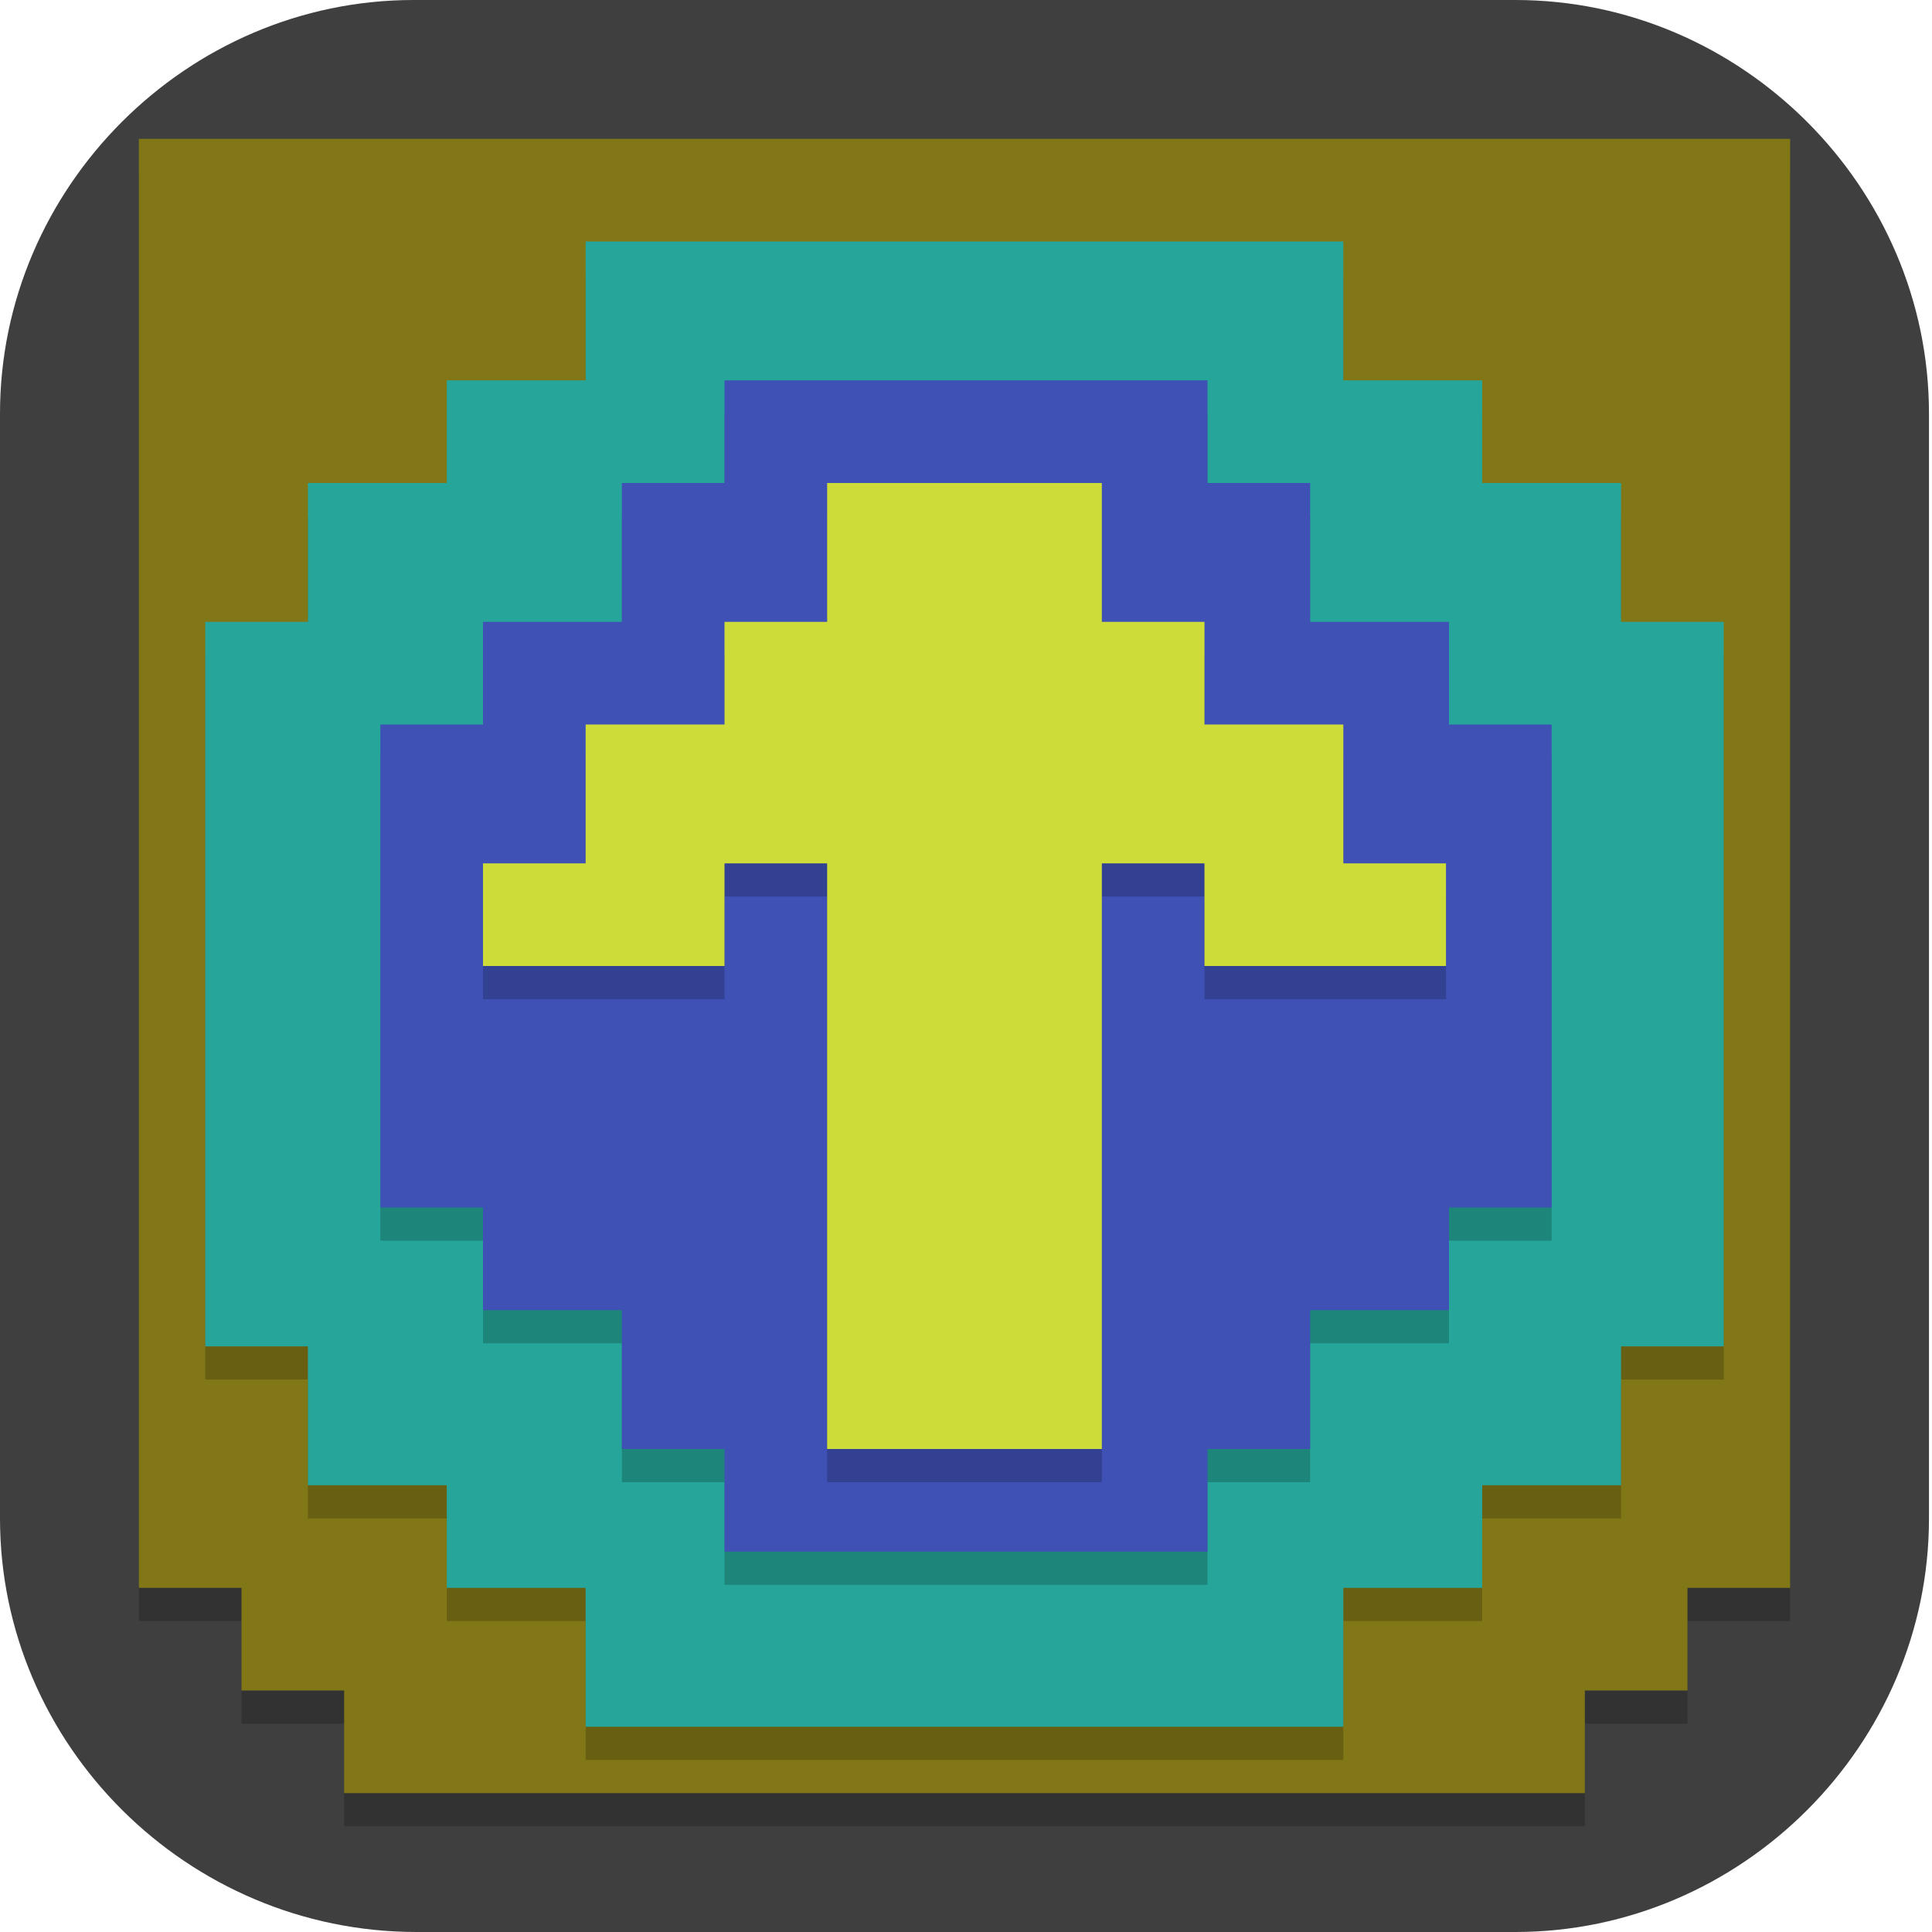 <?xml version="1.0" encoding="UTF-8"?>
<svg id="_图层_1" xmlns="http://www.w3.org/2000/svg" version="1.1" viewBox="0 0 64 64" width="64" height="64">
  <!-- Generator: Adobe Illustrator 29.0.1, SVG Export Plug-In . SVG Version: 2.1.0 Build 192)  -->
  <defs>
    <style>
      .st0 {
        fill: #70c74d;
      }

      .st0, .st1, .st2, .st3, .st4, .st5, .st6, .st7 {
        display: none;
      }

      .st8 {
        fill: #4f4f4f;
      }

      .st9 {
        fill: #2d77b5;
      }

      .st1, .st10 {
        fill: #3f3f3f;
      }

      .st11 {
        fill: #e01f1f;
      }

      .st12, .st13 {
        fill: none;
      }

      .st12, .st13, .st14 {
        stroke-linecap: round;
        stroke-linejoin: round;
        stroke-width: 4px;
      }

      .st12, .st14 {
        stroke: #fff;
      }

      .st2, .st3, .st15, .st16, .st17, .st6 {
        isolation: isolate;
      }

      .st2, .st15, .st16, .st17, .st6 {
        opacity: .2;
      }

      .st3 {
        opacity: .1;
      }

      .st3, .st18, .st19, .st17, .st6 {
        fill: #fff;
      }

      .st15, .st19 {
        fill-rule: evenodd;
      }

      .st20 {
        fill: #40d435;
      }

      .st21 {
        fill: #1ade1a;
      }

      .st22 {
        fill: #26a69a;
      }

      .st23 {
        fill: #4a60de;
      }

      .st24 {
        fill: #3f51b5;
      }

      .st4 {
        fill: #4fc8f3;
      }

      .st13 {
        stroke: #f8bfd5;
      }

      .st25 {
        fill: #cddc39;
      }

      .st26 {
        fill: #827717;
      }

      .st7 {
        fill: #e4e4e4;
      }

      .st27 {
        fill: #257859;
      }
    </style>
  </defs>
  <path class="st10" d="M50.3,64H13.8c-7.6,0-13.8-6.2-13.8-13.7V13.7C0,6.2,6.2,0,13.7,0h36.5c7.5,0,13.7,6.2,13.7,13.7v36.6c0,7.5-6.2,13.7-13.7,13.7h0Z"/>
  <g class="st5">
    <path class="st2" d="M4.6,1.1h54.8c2.5,0,4.6,2,4.6,4.6v54.9c0,2.5-2,4.6-4.6,4.6H4.6c-2.5,0-4.6-2-4.6-4.6V5.7C0,3.2,2,1.1,4.6,1.1Z"/>
    <path class="st1" d="M4.6,0h54.8c2.5,0,4.6,2,4.6,4.6v54.9c0,2.5-2,4.6-4.6,4.6H4.6C2,64,0,62,0,59.5V4.6C0,2,2,0,4.6,0Z"/>
    <path class="st16" d="M9.1,21.7v17.2h9.1v-17.2h-9.1ZM36.5,21.7l-17.1,17.2h8v10.3h9.1v-27.4ZM46.8,21.7c-5,0-9.1,4.1-9.1,9.1s4.1,9.1,9.1,9.1,9.1-4.1,9.1-9.1-4.1-9.1-9.1-9.1Z"/>
    <path class="st18" d="M9.1,20.6v17.2h9.1v-17.2h-9.1ZM36.5,20.6l-17.1,17.2h8v10.3h9.1v-27.4ZM46.8,20.6c-5,0-9.1,4.1-9.1,9.1s4.1,9.1,9.1,9.1,9.1-4.1,9.1-9.1-4.1-9.1-9.1-9.1Z"/>
    <path class="st3" d="M4.6,0C2,0,0,2,0,4.6v1.1C0,3.2,2,1.1,4.6,1.1h54.8c2.5,0,4.6,2,4.6,4.6v-1.1C63.9,2,61.9,0,59.3,0H4.6Z"/>
  </g>
  <g class="st5">
    <path class="st2" d="M0,58.3v2.3c0,2.7,2.1,4.8,4.8,4.8h54.2c2.6,0,4.8-2.1,4.8-4.8v-2.3c0,2.7-2.1,4.8-4.8,4.8H4.8c-2.6,0-4.8-2.3-4.8-4.8h0Z"/>
    <path class="st0" d="M4.8,0h54.2c2.6,0,4.8,2.2,4.8,4.8v54.6c0,2.7-2.1,4.8-4.8,4.8H4.8C2.1,64.3,0,62.1,0,59.5V4.8C0,2.2,2.1,0,4.8,0Z"/>
    <path class="st6" d="M4.8,0C2.1,0,0,2.2,0,4.8v1.1C0,3.3,2.1,1.2,4.8,1.2h54.2c2.6,0,4.8,2.1,4.8,4.8v-1.1C63.7,2.2,61.6,0,58.9,0H4.8Z"/>
    <path class="st15" d="M14.8,25.3s-1.1,0-2.2.6c-1.1.6-2.3,1.9-2.3,4h2.3c0-2.3,2.3-2.3,2.3-2.3,0,0,2.3,0,2.3,2.3s-.3,1.5-.8,2.2c-.5.7-1.3,1.4-2.2,2.1-.9.7-1.8,1.5-2.5,2.4-.7,1-1.3,2.2-1.3,3.6v1.1h9.1v-2.3h-6.6c.1-.4.3-.7.6-1.1.5-.7,1.3-1.4,2.2-2.1s1.8-1.5,2.5-2.4c.7-1,1.3-2.2,1.3-3.6,0-2.1-1.2-3.5-2.3-4-1.1-.6-2.2-.6-2.2-.6Z"/>
    <path class="st19" d="M14.8,24.1s-1.1,0-2.2.6c-1.1.6-2.3,1.9-2.3,4h2.3c0-2.3,2.3-2.3,2.3-2.3,0,0,2.3,0,2.3,2.3s-.3,1.5-.8,2.2c-.5.7-1.3,1.4-2.2,2.1-.9.7-1.8,1.5-2.5,2.4-.7,1-1.3,2.2-1.3,3.6v1.1h9.1v-2.3h-6.6c.1-.4.3-.7.6-1.1.5-.7,1.3-1.4,2.2-2.1s1.8-1.5,2.5-2.4c.7-1,1.3-2.2,1.3-3.6,0-2.1-1.2-3.5-2.3-4-1.1-.6-2.2-.6-2.2-.6Z"/>
    <path class="st16" d="M26.2,25.3c-2.5,0-4.6,2.1-4.6,4.6v6.9c0,2.5,2,4.6,4.6,4.6s4.6-2.1,4.6-4.6v-6.9c0-2.5-2-4.6-4.6-4.6ZM26.2,27.5c1.3,0,2.3,1,2.3,2.3v6.9c0,1.3-1,2.3-2.3,2.3s-2.3-1-2.3-2.3v-6.9c0-1.3,1-2.3,2.3-2.3Z"/>
    <path class="st18" d="M26.2,24.1c-2.5,0-4.6,2.1-4.6,4.6v6.9c0,2.5,2,4.6,4.6,4.6s4.6-2.1,4.6-4.6v-6.9c0-2.5-2-4.6-4.6-4.6ZM26.2,26.4c1.3,0,2.3,1,2.3,2.3v6.9c0,1.3-1,2.3-2.3,2.3s-2.3-1-2.3-2.3v-6.9c0-1.3,1-2.3,2.3-2.3Z"/>
    <path class="st15" d="M35.3,25.3v6.9h4.6v-6.9h2.3v16.1h-2.3v-6.9h-6.8v-9.2h2.3"/>
    <path class="st19" d="M35.3,24.1v6.9h4.6v-6.9h2.3v16.1h-2.3v-6.9h-6.8v-9.2h2.3"/>
    <path class="st16" d="M48.9,25.3c-2.5,0-4.6,2.1-4.6,4.6s.6,2.6,1.6,3.4c-1,.8-1.6,2.1-1.6,3.4,0,2.5,2,4.6,4.6,4.6s4.6-2.1,4.6-4.6-.6-2.6-1.6-3.4c1-.8,1.6-2.1,1.6-3.4,0-2.5-2-4.6-4.6-4.6ZM48.9,27.5c1.3,0,2.3,1,2.3,2.3s-1,2.3-2.3,2.3-2.3-1-2.3-2.3,1-2.3,2.3-2.3ZM48.9,34.4c1.3,0,2.3,1,2.3,2.3s-1,2.3-2.3,2.3-2.3-1-2.3-2.3,1-2.3,2.3-2.3Z"/>
    <path class="st18" d="M48.9,24.1c-2.5,0-4.6,2.1-4.6,4.6s.6,2.6,1.6,3.4c-1,.8-1.6,2.1-1.6,3.4,0,2.5,2,4.6,4.6,4.6s4.6-2.1,4.6-4.6-.6-2.6-1.6-3.4c1-.8,1.6-2.1,1.6-3.4,0-2.5-2-4.6-4.6-4.6ZM48.9,26.4c1.3,0,2.3,1,2.3,2.3s-1,2.3-2.3,2.3-2.3-1-2.3-2.3,1-2.3,2.3-2.3ZM48.9,33.3c1.3,0,2.3,1,2.3,2.3s-1,2.3-2.3,2.3-2.3-1-2.3-2.3,1-2.3,2.3-2.3Z"/>
  </g>
  <g class="st5">
    <ellipse class="st2" cx="32" cy="33.1" rx="32" ry="31.9"/>
    <ellipse class="st4" cx="32" cy="31.9" rx="32" ry="31.9"/>
    <path class="st6" d="M32,0C14.3,0,0,14.3,0,31.9c0,.2,0,.4,0,.7C.3,15.2,14.5,1.2,32,1.1c17.4,0,31.6,13.9,32,31.3,0-.2,0-.3,0-.5C64,14.3,49.7,0,32,0Z"/>
    <path class="st16" d="M21.7,20.5c-1.3,0-2.3,1.1-2.3,2.3v10.3c0,1.3,1,2.3,2.3,2.3,1.3,0,2.3-1,2.3-2.2,0,0,0,0,0,0v-10.3c0-1.3-1-2.3-2.3-2.3,0,0,0,0,0,0ZM42.3,20.5c-1.3,0-2.3,1.1-2.3,2.3v10.3c0,1.3,1,2.3,2.3,2.3s2.3-1,2.3-2.2c0,0,0,0,0,0v-10.3c0-1.3-1-2.3-2.3-2.3,0,0,0,0,0,0ZM9.1,36.5c-1.3,0-2.3,1-2.3,2.2s1,2.3,2.3,2.3c0,0,0,0,0,0h9.1c1.3,0,2.3-1,2.3-2.2,0-1.3-1-2.3-2.3-2.3,0,0,0,0,0,0h-9.1ZM48,36.5c-1.3,0-2.3,1-2.3,2.2s1,2.3,2.3,2.3c0,0,0,0,0,0h9.1c1.3,0,2.3-1,2.3-2.2s-1-2.3-2.3-2.3c0,0,0,0,0,0h-9.1ZM41.1,39.9c-1.3,0-2.3,1-2.3,2.2s1,2.3,2.3,2.3c0,0,0,0,0,0h-19.4c-1.3,0-2.3,1-2.3,2.2,0,1.3,1,2.3,2.3,2.3,0,0,0,0,0,0h21.7c.5,0,.9-.1,1.3-.4,1.1-.8,2-1.7,2.4-2.9s0-2.3-.3-3.1c-.8-1.6-2.1-2.3-2.1-2.3-.4-.2-.8-.4-1.3-.4h-2.3Z"/>
    <path class="st12" d="M21.7,45.6h21.7c3.4-2.3,0-4.6,0-4.6h-2.3"/>
    <path class="st13" d="M9.1,37.6h9.1"/>
    <path class="st13" d="M48,37.6h9.1"/>
    <path class="st14" d="M21.7,31.9v-10.3"/>
    <path class="st14" d="M42.3,31.9v-10.3"/>
    <path class="st16" d="M32,1c-.8,0-1.5,0-2.3,0v5.6c0,1.3,1,2.3,2.3,2.3s2.3-1,2.3-2.3V1.1c-.8,0-1.5-.1-2.3-.1ZM18.3,4.1c-.7.3-1.4.7-2.1,1.1,1.3,5.5,8,9.5,15.8,9.5,7.8,0,14.5-4,15.8-9.5-.7-.4-1.4-.7-2.1-1.1-.6,4.7-6.6,8.3-13.7,8.3-7.1,0-13-3.6-13.7-8.3Z"/>
    <path class="st18" d="M32,0c-.8,0-1.5,0-2.3,0v5.6c0,1.3,1,2.3,2.3,2.3s2.3-1,2.3-2.3V.1c-.8,0-1.5-.1-2.3-.1ZM18.3,3.1c-.7.3-1.4.7-2.1,1.1,1.3,5.5,8,9.5,15.8,9.5,7.8,0,14.5-4,15.8-9.5-.7-.4-1.4-.7-2.1-1.1-.6,4.7-6.6,8.3-13.7,8.3-7.1,0-13-3.6-13.7-8.3Z"/>
  </g>
  <g class="st5">
    <ellipse class="st2" cx="32" cy="33.1" rx="32" ry="31.9"/>
    <ellipse class="st7" cx="32" cy="32" rx="32" ry="31.9"/>
    <path class="st6" d="M32,0C14.3,0,0,14.3,0,32c0,.2,0,.4,0,.7C.3,15.2,14.5,1.2,32,1.2c17.4,0,31.6,13.9,32,31.2,0-.2,0-.3,0-.5C64,14.3,49.7,0,32,0Z"/>
    <path class="st16" d="M14.9,27.4c-3.4,0-3.4,3.4-3.4,3.4v8s0,3.4,3.4,3.4h2.3c3.4,0,3.4-3.4,3.4-3.4v-2.3s0-3.4-3.4-3.4h-2.3v-2.3h5.7v-3.4h-5.7ZM24,27.4v14.8h3.4v-14.8h-3.4ZM33.1,27.4c-2.3,0-2.3,2.5-2.3,2.5v3.2l2.3,1.7-2.3,1.7v3.4s0,2.3,2.3,2.3h4.6c2.3,0,2.3-2.7,2.3-2.7v-3l-2.3-1.7,2.3-1.7v-3.2s0-2.5-2.3-2.5h-4.6ZM45.7,27.4c-1.1,0-2.3,1.1-2.3,2.3v10.3c0,1.5.7,2.3,2.3,2.3h4.6c1.6,0,2.3-.7,2.3-2.3v-10.3c0-1.1-1.1-2.3-2.3-2.3h-4.6ZM34.3,30.8h2.3v2.3h-2.3v-2.3ZM46.8,30.8h2.3v8h-2.3v-8ZM14.9,36.5h2.3v2.3h-2.3v-2.3ZM34.3,36.5h2.3v2.3h-2.3v-2.3Z"/>
    <path class="st8" d="M14.9,26.3c-3.4,0-3.4,3.4-3.4,3.4v8s0,3.4,3.4,3.4h2.3c3.4,0,3.4-3.4,3.4-3.4v-2.3s0-3.4-3.4-3.4h-2.3v-2.3h5.7v-3.4h-5.7ZM14.9,35.4h2.3v2.3h-2.3v-2.3Z"/>
    <rect class="st8" x="24" y="26.3" width="3.4" height="14.8"/>
    <path class="st8" d="M33.1,26.3c-2.3,0-2.3,2.5-2.3,2.5v3.2l2.3,1.7-2.3,1.7v3.4s0,2.3,2.3,2.3h4.6c2.3,0,2.3-2.7,2.3-2.7v-3l-2.3-1.7,2.3-1.7v-3.2s0-2.5-2.3-2.5h-4.6ZM34.3,29.7h2.3v2.3h-2.3v-2.3ZM34.3,35.4h2.3v2.3h-2.3v-2.3Z"/>
    <path class="st8" d="M45.7,26.3c-1.1,0-2.3,1.1-2.3,2.3v10.3c0,1.5.7,2.3,2.3,2.3h4.6c1.6,0,2.3-.7,2.3-2.3v-10.3c0-1.1-1.1-2.3-2.3-2.3h-4.6ZM46.8,29.7h2.3v8h-2.3v-8Z"/>
  </g>
  <g class="st5">
    <path class="st16" d="M7.6,26.9c-2.9-.1-5,2.8-3.9,5.5l8,20c.7,1.7,2.4,2.7,4.2,2.5l15.5-1.9,15.5,1.9c1.8.2,3.5-.8,4.2-2.5l8-20c1.1-2.7-1-5.6-3.9-5.5-.8,0-1.6.3-2.2.8l-21.6,16.2L9.8,27.7c-.6-.5-1.4-.8-2.2-.8Z"/>
    <path class="st9" d="M7.6,25.9c-2.9-.1-5,2.8-3.9,5.5l8,20c.7,1.7,2.4,2.7,4.2,2.5l16-2c3.6-.4,4.8-5,1.9-7.2L9.8,26.7c-.6-.5-1.4-.8-2.2-.8Z"/>
    <path class="st9" d="M55.2,25.9c-.8,0-1.6.3-2.2.8l-24,18c-2.9,2.2-1.7,6.7,1.9,7.2l16,2c1.8.2,3.5-.8,4.2-2.5l8-20c1.1-2.7-1-5.6-3.9-5.5Z"/>
    <path class="st17" d="M7.6,25.9c-2.5-.1-4.4,2.1-4.1,4.5.3-2,2-3.6,4.1-3.5.8,0,1.6.3,2.2.8l21.6,16.2,21.6-16.2c.6-.5,1.4-.8,2.2-.8,2.2-.1,3.9,1.5,4.2,3.5.3-2.4-1.6-4.6-4.2-4.5-.8,0-1.6.3-2.2.8l-21.6,16.2L9.8,26.7c-.6-.5-1.4-.8-2.2-.8Z"/>
    <path class="st16" d="M31.3,8.9c-1.6,0-3,1-3.6,2.4l-16,38c-1.2,2.8,1.1,5.9,4.2,5.5l15.5-1.9,15.5,1.9c3.1.4,5.4-2.7,4.2-5.5l-16-38c-.6-1.5-2.2-2.5-3.8-2.4Z"/>
    <path class="st20" d="M31.3,7.9c-1.6,0-3,1-3.6,2.4l-16,38c-1.2,2.8,1.1,5.9,4.2,5.5l15.5-1.9,15.5,1.9c3.1.4,5.4-2.7,4.2-5.5l-16-38c-.6-1.5-2.2-2.5-3.8-2.4Z"/>
    <path class="st27" d="M18.2,33l-6.5,15.4c-.4,1.1-.4,2.1,0,3.1,0,0,0,0,0,.1.1.3.3.5.4.7,0,0,0,0,0,.1.2.2.4.5.6.6,0,0,0,0,.1,0,.2.1.4.3.6.4,0,0,.2,0,.3.1.3.1.5.2.8.2,0,0,.2,0,.2,0,.3,0,.6,0,1,0l15.5-1.9,15.5,1.9c.3,0,.7,0,1,0,0,0,.2,0,.2,0,.3,0,.6-.1.8-.2,0,0,.2,0,.3-.1.2-.1.4-.2.6-.4,0,0,0,0,.1,0,.2-.2.4-.4.6-.6,0,0,0,0,0-.1.2-.2.3-.5.4-.7,0,0,0,0,0-.1.4-.9.4-2,0-3.1l-6.5-15.4-13.2,9.9-13.2-9.9Z"/>
    <path class="st17" d="M31.3,7.9c-1.6,0-3,1-3.6,2.4L11.8,48.4c-.3.7-.4,1.4-.3,2.1,0-.3.1-.7.3-1.1L27.8,11.4c.6-1.4,2-2.4,3.6-2.4,1.7,0,3.2.9,3.8,2.4l16,38c.1.3.2.7.3,1.1,0-.7,0-1.4-.3-2.1l-16-38c-.6-1.5-2.2-2.5-3.8-2.4Z"/>
  </g>
  <g class="st5">
    <path class="st16" d="M25.4,1h0v54.3c0,1.6,0,1.6,1.5,1.6h9.3c1.5.2,1.2-.3,1.2-1.7V1.1h0s-12,0-12,0ZM37.4,1.1c0,14-.5,24.8,2.2,34,2.5,8.7,7.4,15.8,15.2,21.2,1.2.8,1.5,1.2,2.2-.5l3.9-6.9c.8-1.4.6-1.4-.6-2.2-11.3-8.4-14.8-26.1-15-44.4,0-1.1,0-1.5-1.2-1.3h-6.7ZM25.4,1.1h-6.7c-1.3-.2-1.2.2-1.2,1.3-.2,18.3-3.7,36-15,44.4-1.2.8-1.4.8-.6,2.2l3.9,6.9c.7,1.7,1.1,1.3,2.2.5,7.8-5.4,12.7-12.5,15.2-21.2,2.6-9.2,2.2-20,2.2-34Z"/>
    <path class="st23" d="M37.4,0h6.7c1.3-.2,1.2.2,1.2,1.3.2,18.3,3.7,36,15,44.4,1.2.8,1.4.8.6,2.2l-3.9,6.9c-.7,1.7-1.1,1.3-2.2.5-7.8-5.4-12.7-12.5-15.2-21.2-2.6-9.2-2.2-20-2.2-34Z"/>
    <path class="st11" d="M25.4,0h-6.7c-1.3-.2-1.2.2-1.2,1.3-.2,18.3-3.7,36-15,44.4-1.2.8-1.4.8-.6,2.2l3.9,6.9c.7,1.7,1.1,1.3,2.2.5,7.8-5.4,12.7-12.5,15.2-21.2,2.6-9.2,2.2-20,2.2-34Z"/>
    <path class="st21" d="M25.4,0h0v54.3c0,1.6,0,1.6,1.5,1.6h9.3c1.5.2,1.2-.3,1.2-1.7V0h0s-12,0-12,0Z"/>
    <path class="st17" d="M25.4,0h0s-6.7,0-6.7,0c-1.3-.2-1.2.2-1.2,1.3-.2,18.3-3.7,36-15,44.4-1,.7-1.3.8-.9,1.6.2-.2.5-.4.9-.6,11.3-8.4,14.8-26.1,15-44.4,0-1.1,0-1.5,1.2-1.3h6.7s12,0,12,0h0s6.7,0,6.7,0c1.3-.2,1.2.2,1.2,1.3.2,18.3,3.7,36,15,44.4.4.3.7.5.9.6.4-.8.2-1-.9-1.6-11.3-8.4-14.8-26.1-15-44.4,0-1.1,0-1.5-1.2-1.3h-6.7s-12,0-12,0ZM37.4,54.3v1c0,.1,0,.2,0,.3,0-.3,0-.7,0-1.3ZM25.4,54.4c0,.4,0,.8,0,1v-1Z"/>
  </g>
  <g>
    <path class="st2" d="M4.6,1.1h54.8c2.5,0,4.6,2,4.6,4.6v54.8c0,2.5-2,4.6-4.6,4.6H4.6c-2.5,0-4.6-2-4.6-4.6V5.7C0,3.2,2,1.1,4.6,1.1Z"/>
    <path class="st1" d="M4.6,0h54.8c2.5,0,4.6,2,4.6,4.6v54.8c0,2.5-2,4.6-4.6,4.6H4.6c-2.5,0-4.6-2-4.6-4.6V4.6C0,2,2,0,4.6,0Z"/>
    <path class="st3" d="M4.6,0C2,0,0,2,0,4.6v1.1C0,3.2,2,1.1,4.6,1.1h54.8c2.5,0,4.6,2,4.6,4.6v-1.1c0-2.5-2-4.6-4.6-4.6H4.6Z"/>
    <path class="st16" d="M4.6,5.7v48h3.4v3.4h3.4v3.4h41.1v-3.4h3.4v-3.4h3.4V5.7H4.6Z"/>
    <path class="st26" d="M4.6,4.6v48h3.4v3.4h3.4v3.4h41.1v-3.4h3.4v-3.4h3.4V4.6H4.6Z"/>
    <path class="st16" d="M19.4,9.1v4.6h-4.6v3.4h-4.6v4.6h-3.4v24h3.4v4.6h4.6v3.4h4.6v4.6h25.1v-4.6h4.6v-3.4h4.6v-4.6h3.4v-24h-3.4v-4.6h-4.6v-3.4h-4.6v-4.6h-25.1Z"/>
    <path class="st22" d="M19.4,8v4.6h-4.6v3.4h-4.6v4.6h-3.4v24h3.4v4.6h4.6v3.4h4.6v4.6h25.1v-4.6h4.6v-3.4h4.6v-4.6h3.4v-24h-3.4v-4.6h-4.6v-3.4h-4.6v-4.6h-25.1Z"/>
    <path class="st16" d="M24,13.7v3.4h-3.4v4.6h-4.6v3.4h-3.4v16h3.4v3.4h4.6v4.6h3.4v3.4h16v-3.4h3.4v-4.6h4.6v-3.4h3.4v-16h-3.4v-3.4h-4.6v-4.6h-3.4v-3.4h-16Z"/>
    <path class="st24" d="M24,12.6v3.4h-3.4v4.6h-4.6v3.4h-3.4v16h3.4v3.4h4.6v4.6h3.4v3.4h16v-3.4h3.4v-4.6h4.6v-3.4h3.4v-16h-3.4v-3.4h-4.6v-4.6h-3.4v-3.4h-16Z"/>
    <path class="st16" d="M27.4,17.1v4.6h-3.4v3.4h-4.6v4.6h-3.4v3.4h8v-3.4h3.4v19.4h9.1v-19.4h3.4v3.4h8v-3.4h-3.4v-4.6h-4.6v-3.4h-3.4v-4.6h-9.1Z"/>
    <path class="st25" d="M27.4,16v4.6h-3.4v3.4h-4.6v4.6h-3.4v3.4h8v-3.4h3.4v19.4h9.1v-19.4h3.4v3.4h8v-3.4h-3.4v-4.6h-4.6v-3.4h-3.4v-4.6h-9.1Z"/>
  </g>
</svg>